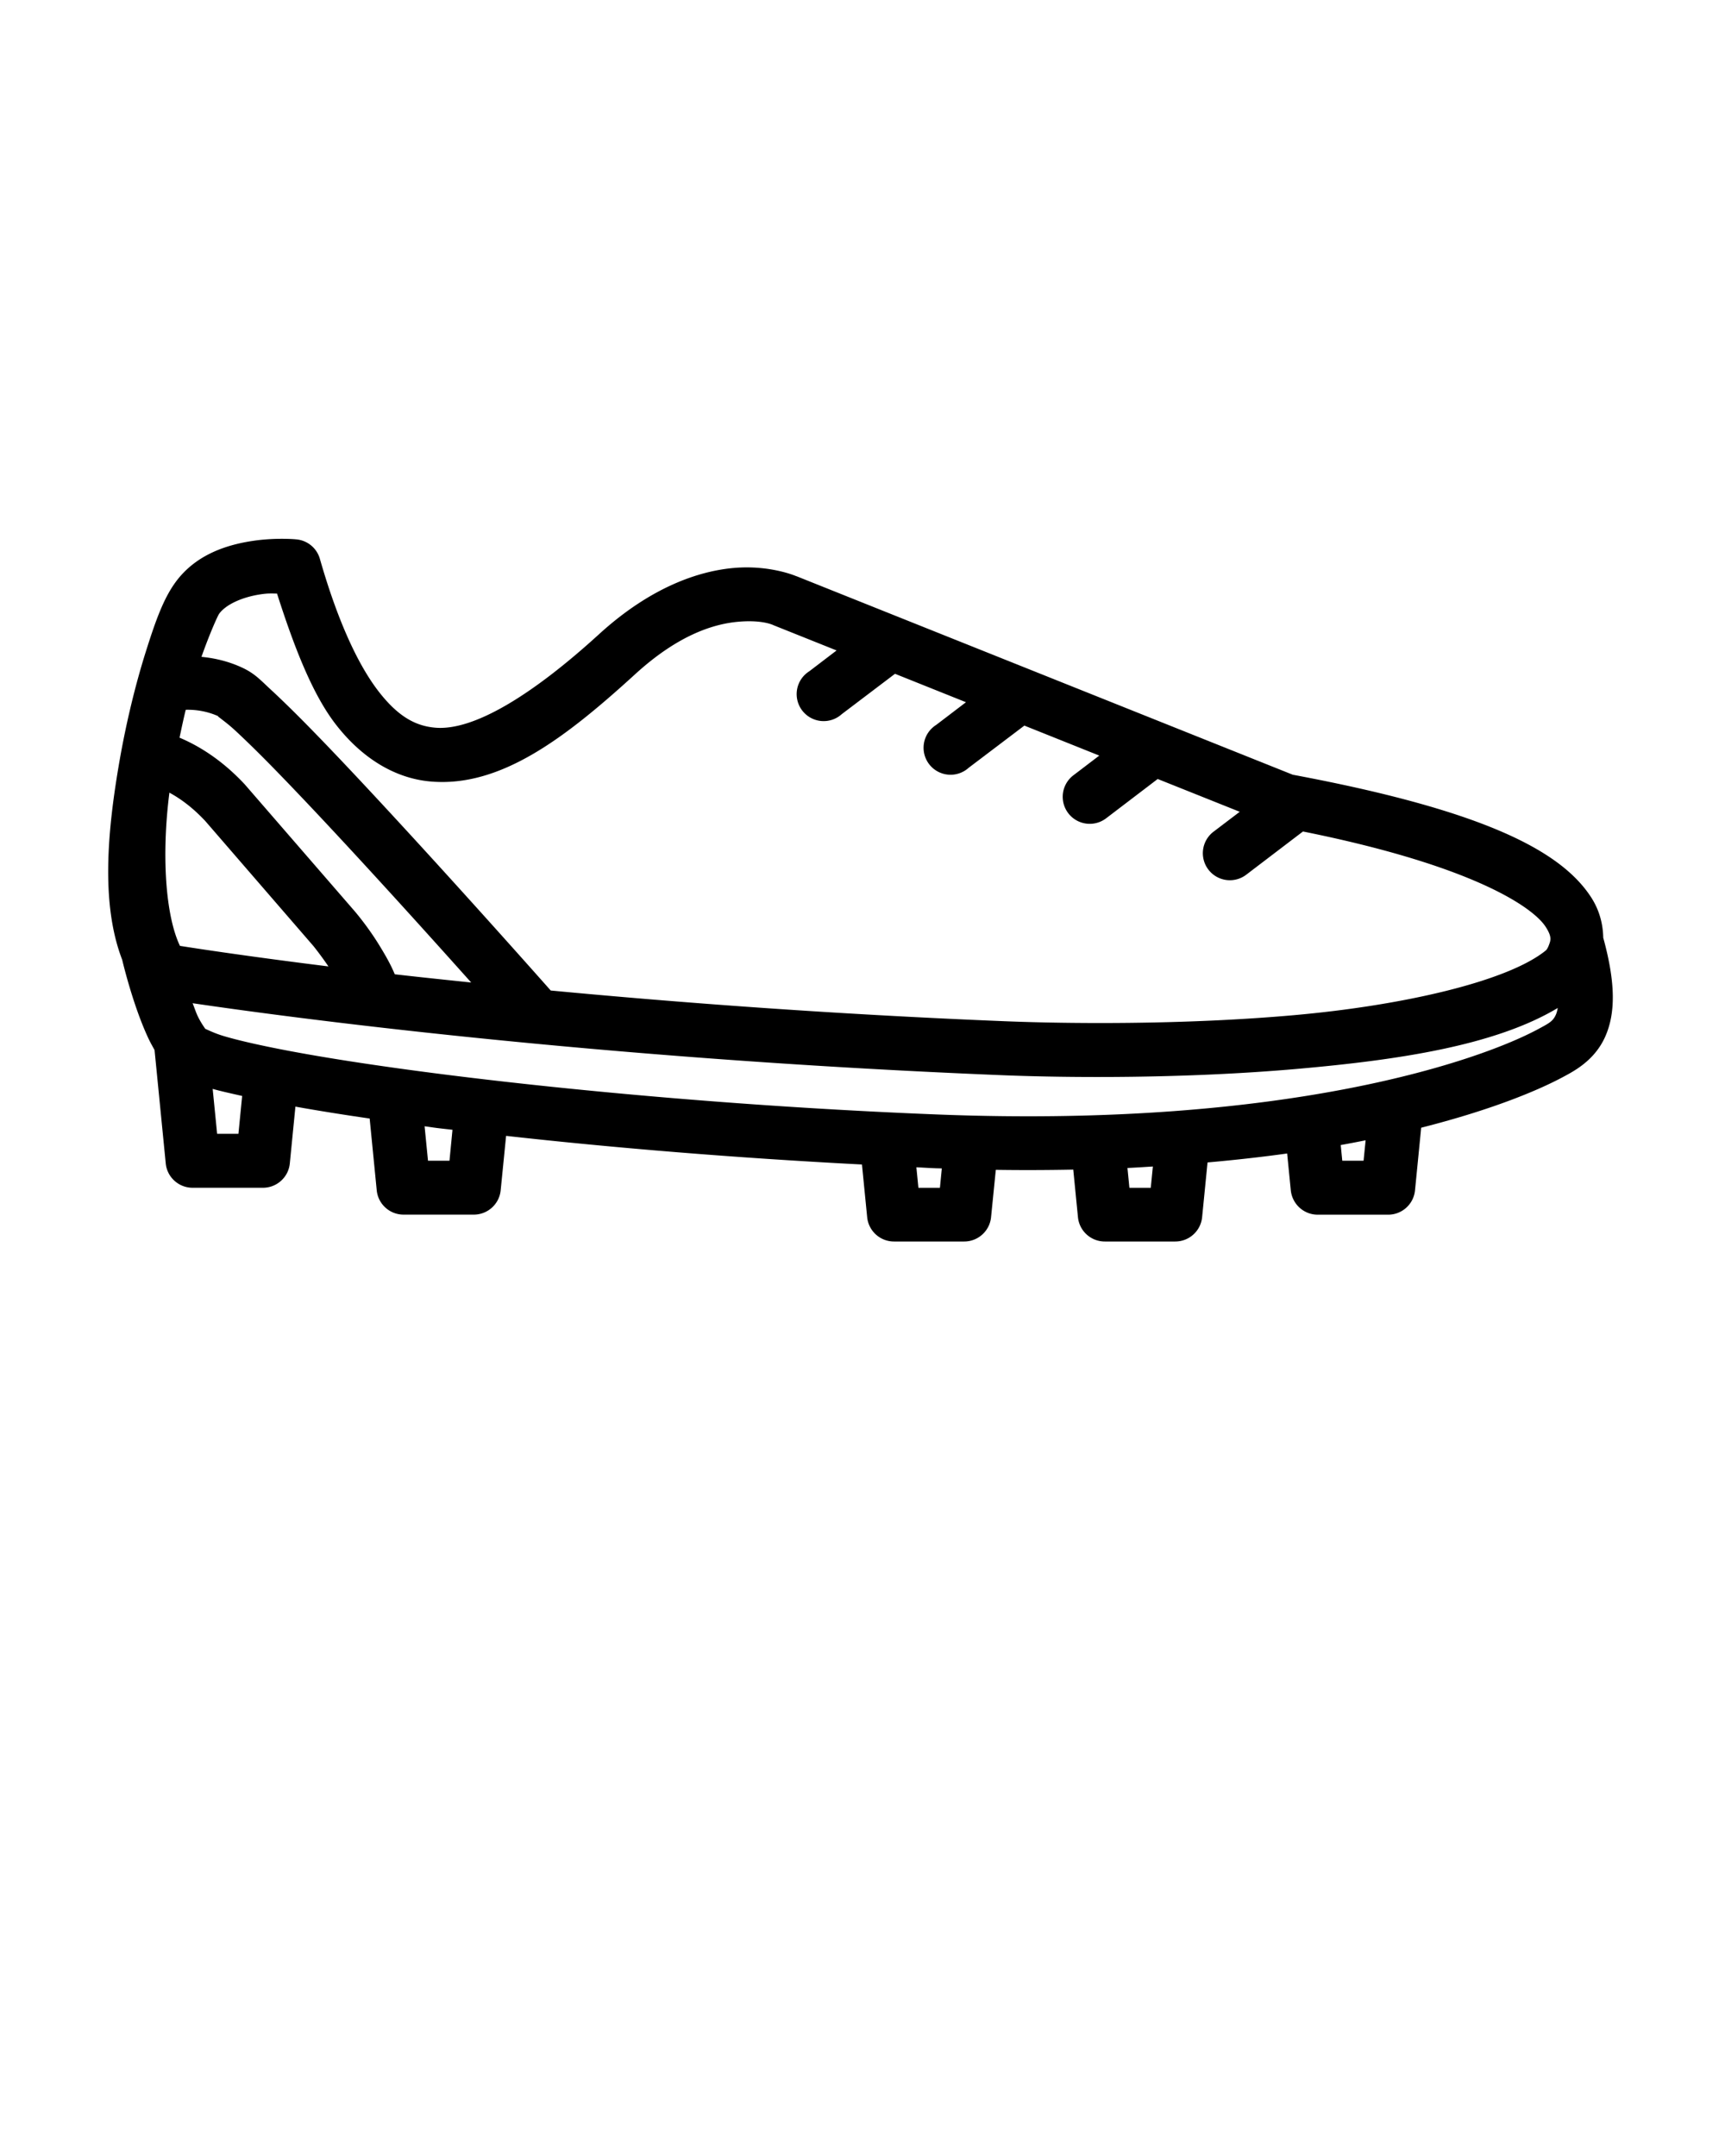 <svg xmlns:dc="http://purl.org/dc/elements/1.1/" xmlns:cc="http://creativecommons.org/ns#" xmlns:rdf="http://www.w3.org/1999/02/22-rdf-syntax-ns#" xmlns:svg="http://www.w3.org/2000/svg" xmlns="http://www.w3.org/2000/svg" xmlns:sodipodi="http://sodipodi.sourceforge.net/DTD/sodipodi-0.dtd" xmlns:inkscape="http://www.inkscape.org/namespaces/inkscape" viewBox="0 0 16.933 21.167" version="1.1" x="0px" y="0px"><svg:g style="" display="inline"><svg:path style="color:#000000;font-style:normal;font-variant:normal;font-weight:normal;font-stretch:normal;font-size:medium;line-height:normal;font-family:sans-serif;font-variant-ligatures:normal;font-variant-position:normal;font-variant-caps:normal;font-variant-numeric:normal;font-variant-alternates:normal;font-feature-settings:normal;text-indent:0;text-align:start;text-decoration:none;text-decoration-line:none;text-decoration-style:solid;text-decoration-color:#000000;letter-spacing:normal;word-spacing:normal;text-transform:none;writing-mode:lr-tb;direction:ltr;text-orientation:mixed;dominant-baseline:auto;baseline-shift:baseline;text-anchor:start;white-space:normal;shape-padding:0;clip-rule:nonzero;display:inline;overflow:visible;visibility:visible;opacity:1;isolation:auto;mix-blend-mode:normal;color-interpolation:sRGB;color-interpolation-filters:linearRGB;solid-color:#000000;solid-opacity:1;vector-effect:none;fill:#000000;fill-opacity:1;fill-rule:nonzero;stroke:none;stroke-width:2;stroke-linecap:butt;stroke-linejoin:round;stroke-miterlimit:4;stroke-dasharray:none;stroke-dashoffset:0;stroke-opacity:1;color-rendering:auto;image-rendering:auto;shape-rendering:auto;text-rendering:auto;enable-background:accumulate" d="m 10.496,19.961 c -0.296,-0.002 -0.704,0.012 -1.15,0.08 -0.893,0.136 -2.062,0.473 -2.828,1.506 -0.455,0.614 -0.75,1.432 -1.113,2.584 -0.364,1.152 -0.716,2.561 -0.975,4.045 -0.446,2.559 -0.707,5.296 0.096,7.379 0.011,0.049 0.183,0.777 0.465,1.621 0.146,0.436 0.32,0.901 0.523,1.328 0.066,0.138 0.14,0.266 0.211,0.396 l 0.414,4.195 c 0.047,0.515 0.479,0.908 0.996,0.908 h 2.605 c 0.517,1.17e-4 0.949,-0.394 0.996,-0.908 l 0.207,-2.098 c 0.83,0.149 1.736,0.294 2.75,0.441 l 0.262,2.66 c 0.051,0.512 0.482,0.901 0.996,0.9 h 2.607 c 0.511,-0.004 0.937,-0.392 0.988,-0.9 l 0.201,-2.018 c 3.943,0.441 8.475,0.817 13.182,1.061 l 0.193,1.953 c 0.051,0.511 0.482,0.901 0.996,0.9 h 2.605 c 0.511,-0.004 0.937,-0.392 0.988,-0.9 l 0.176,-1.756 c 0.995,0.015 1.947,0.01 2.869,-0.008 l 0.174,1.764 c 0.051,0.512 0.483,0.902 0.998,0.9 h 2.605 c 0.514,5.02e-4 0.945,-0.389 0.996,-0.9 l 0.201,-2.029 c 1.044,-0.093 2.028,-0.204 2.949,-0.332 l 0.135,1.365 C 47.868,44.611 48.298,45.001 48.812,45 h 2.605 c 0.515,0.002 0.947,-0.388 0.998,-0.9 l 0.229,-2.322 c 2.529,-0.641 4.274,-1.351 5.266,-1.885 0.376,-0.203 1.145,-0.593 1.543,-1.471 0.398,-0.878 0.391,-2.013 -0.059,-3.66 a 1,1 0 0 0 -0.006,-0.02 C 59.379,34.265 59.263,33.742 58.938,33.24 57.816,31.512 54.955,30.024 47.887,28.701 l -18.381,-7.354 c 0,0 -0.008,9e-6 -0.008,0 -0.006,-0.003 -0.955,-0.417 -2.281,-0.309 -1.33,0.109 -3.117,0.714 -5.027,2.457 -2.464,2.248 -4.645,3.591 -6.074,3.463 -0.714,-0.064 -1.365,-0.398 -2.104,-1.359 -0.738,-0.961 -1.494,-2.556 -2.164,-4.9 a 1,1 0 0 0 -0.871,-0.717 c 0,0 -0.184,-0.019 -0.48,-0.021 z m -0.498,2.025 c 0.086,-0.001 0.158,0.003 0.264,0.004 0.64,2.003 1.313,3.723 2.162,4.828 0.979,1.274 2.209,2.016 3.514,2.133 2.609,0.234 5.025,-1.633 7.596,-3.979 1.63,-1.488 2.952,-1.868 3.846,-1.941 0.893,-0.073 1.277,0.133 1.277,0.133 a 1,1 0 0 0 0.053,0.021 l 2.279,0.912 -1.01,0.771 a 1,1 0 1 0 1.203,1.588 l 1.971,-1.494 2.629,1.053 -1.102,0.84 a 1,1 0 1 0 1.203,1.588 l 2.062,-1.562 2.775,1.111 -0.969,0.738 a 1.001,1.001 0 0 0 1.211,1.594 l 1.922,-1.465 3.039,1.215 -0.961,0.73 a 1.001,1.001 0 1 0 1.211,1.594 l 2.092,-1.594 c 6.304,1.267 8.519,2.806 8.988,3.529 0.247,0.38 0.184,0.51 0.125,0.672 -0.05,0.136 -0.091,0.179 -0.109,0.199 -1.396,1.148 -5.294,2.048 -9.354,2.406 C 43.846,37.971 39.578,37.929 37.189,37.832 30.794,37.572 25.107,37.14 20.4,36.695 20.261,36.538 17.928,33.901 15.354,31.092 14.027,29.645 12.662,28.176 11.537,27.025 10.975,26.45 10.47,25.954 10.055,25.57 9.639,25.187 9.437,24.946 8.947,24.723 8.424,24.484 7.917,24.378 7.463,24.334 7.76,23.49 8.065,22.809 8.119,22.736 8.389,22.372 9.009,22.116 9.641,22.02 c 0.169,-0.026 0.271,-0.032 0.357,-0.033 z m -3.102,4.309 c 0.318,-0.007 0.753,0.038 1.217,0.25 -0.171,-0.078 0.21,0.159 0.582,0.502 0.372,0.343 0.861,0.82 1.41,1.381 1.097,1.122 2.455,2.577 3.773,4.016 1.345,1.467 2.621,2.887 3.576,3.955 C 16.454,36.294 15.499,36.195 14.623,36.094 14.462,35.703 14.25,35.347 14.055,35.027 13.609,34.298 13.125,33.742 13.125,33.742 L 9.051,29.041 9.035,29.025 C 8.206,28.145 7.368,27.631 6.65,27.328 c 0.076,-0.352 0.147,-0.699 0.23,-1.031 0.006,-1.85e-4 0.009,-0.002 0.016,-0.002 z m -0.621,3.07 c 0.392,0.214 0.832,0.526 1.299,1.02 0.003,0.004 0.005,0.002 0.008,0.006 l 4.029,4.658 c 0,0 0.27,0.334 0.555,0.754 C 8.854,35.39 6.878,35.075 6.666,35.041 6.131,33.92 5.978,31.694 6.275,29.365 Z m 0.859,7.801 c 3.306,0.487 14.696,2.045 29.975,2.666 2.464,0.1 6.775,0.135 10.977,-0.236 3.709,-0.328 7.288,-0.857 9.617,-2.254 -0.02,0.11 -0.045,0.195 -0.072,0.254 -0.112,0.248 -0.264,0.319 -0.672,0.539 -2.014,1.084 -9.102,3.671 -22.256,3.152 C 28.086,41.026 21.505,40.444 16.439,39.803 13.907,39.482 11.751,39.146 10.172,38.828 9.382,38.669 8.735,38.517 8.275,38.379 7.815,38.241 7.505,38.046 7.611,38.135 7.654,38.171 7.47,37.952 7.322,37.641 7.258,37.506 7.199,37.325 7.135,37.166 Z m 0.744,3.174 c 0.305,0.087 0.712,0.175 1.092,0.262 L 8.832,42.004 H 8.043 Z m 7.85,1.385 c 0.163,0.021 0.294,0.043 0.461,0.064 0.179,0.023 0.39,0.044 0.572,0.066 L 16.65,43 H 15.854 Z M 50.586,42.244 50.51,43 h -0.789 l -0.057,-0.58 c 0.318,-0.057 0.622,-0.116 0.922,-0.176 z m -7.881,0.971 -0.078,0.789 h -0.791 l -0.072,-0.734 c 0.322,-0.015 0.629,-0.036 0.941,-0.055 z m -8.76,0.029 c 0.227,0.01 0.449,0.026 0.676,0.035 0.091,0.004 0.175,0.004 0.266,0.008 l -0.07,0.717 h -0.797 z" transform="scale(0.265)"/></svg:g></svg>